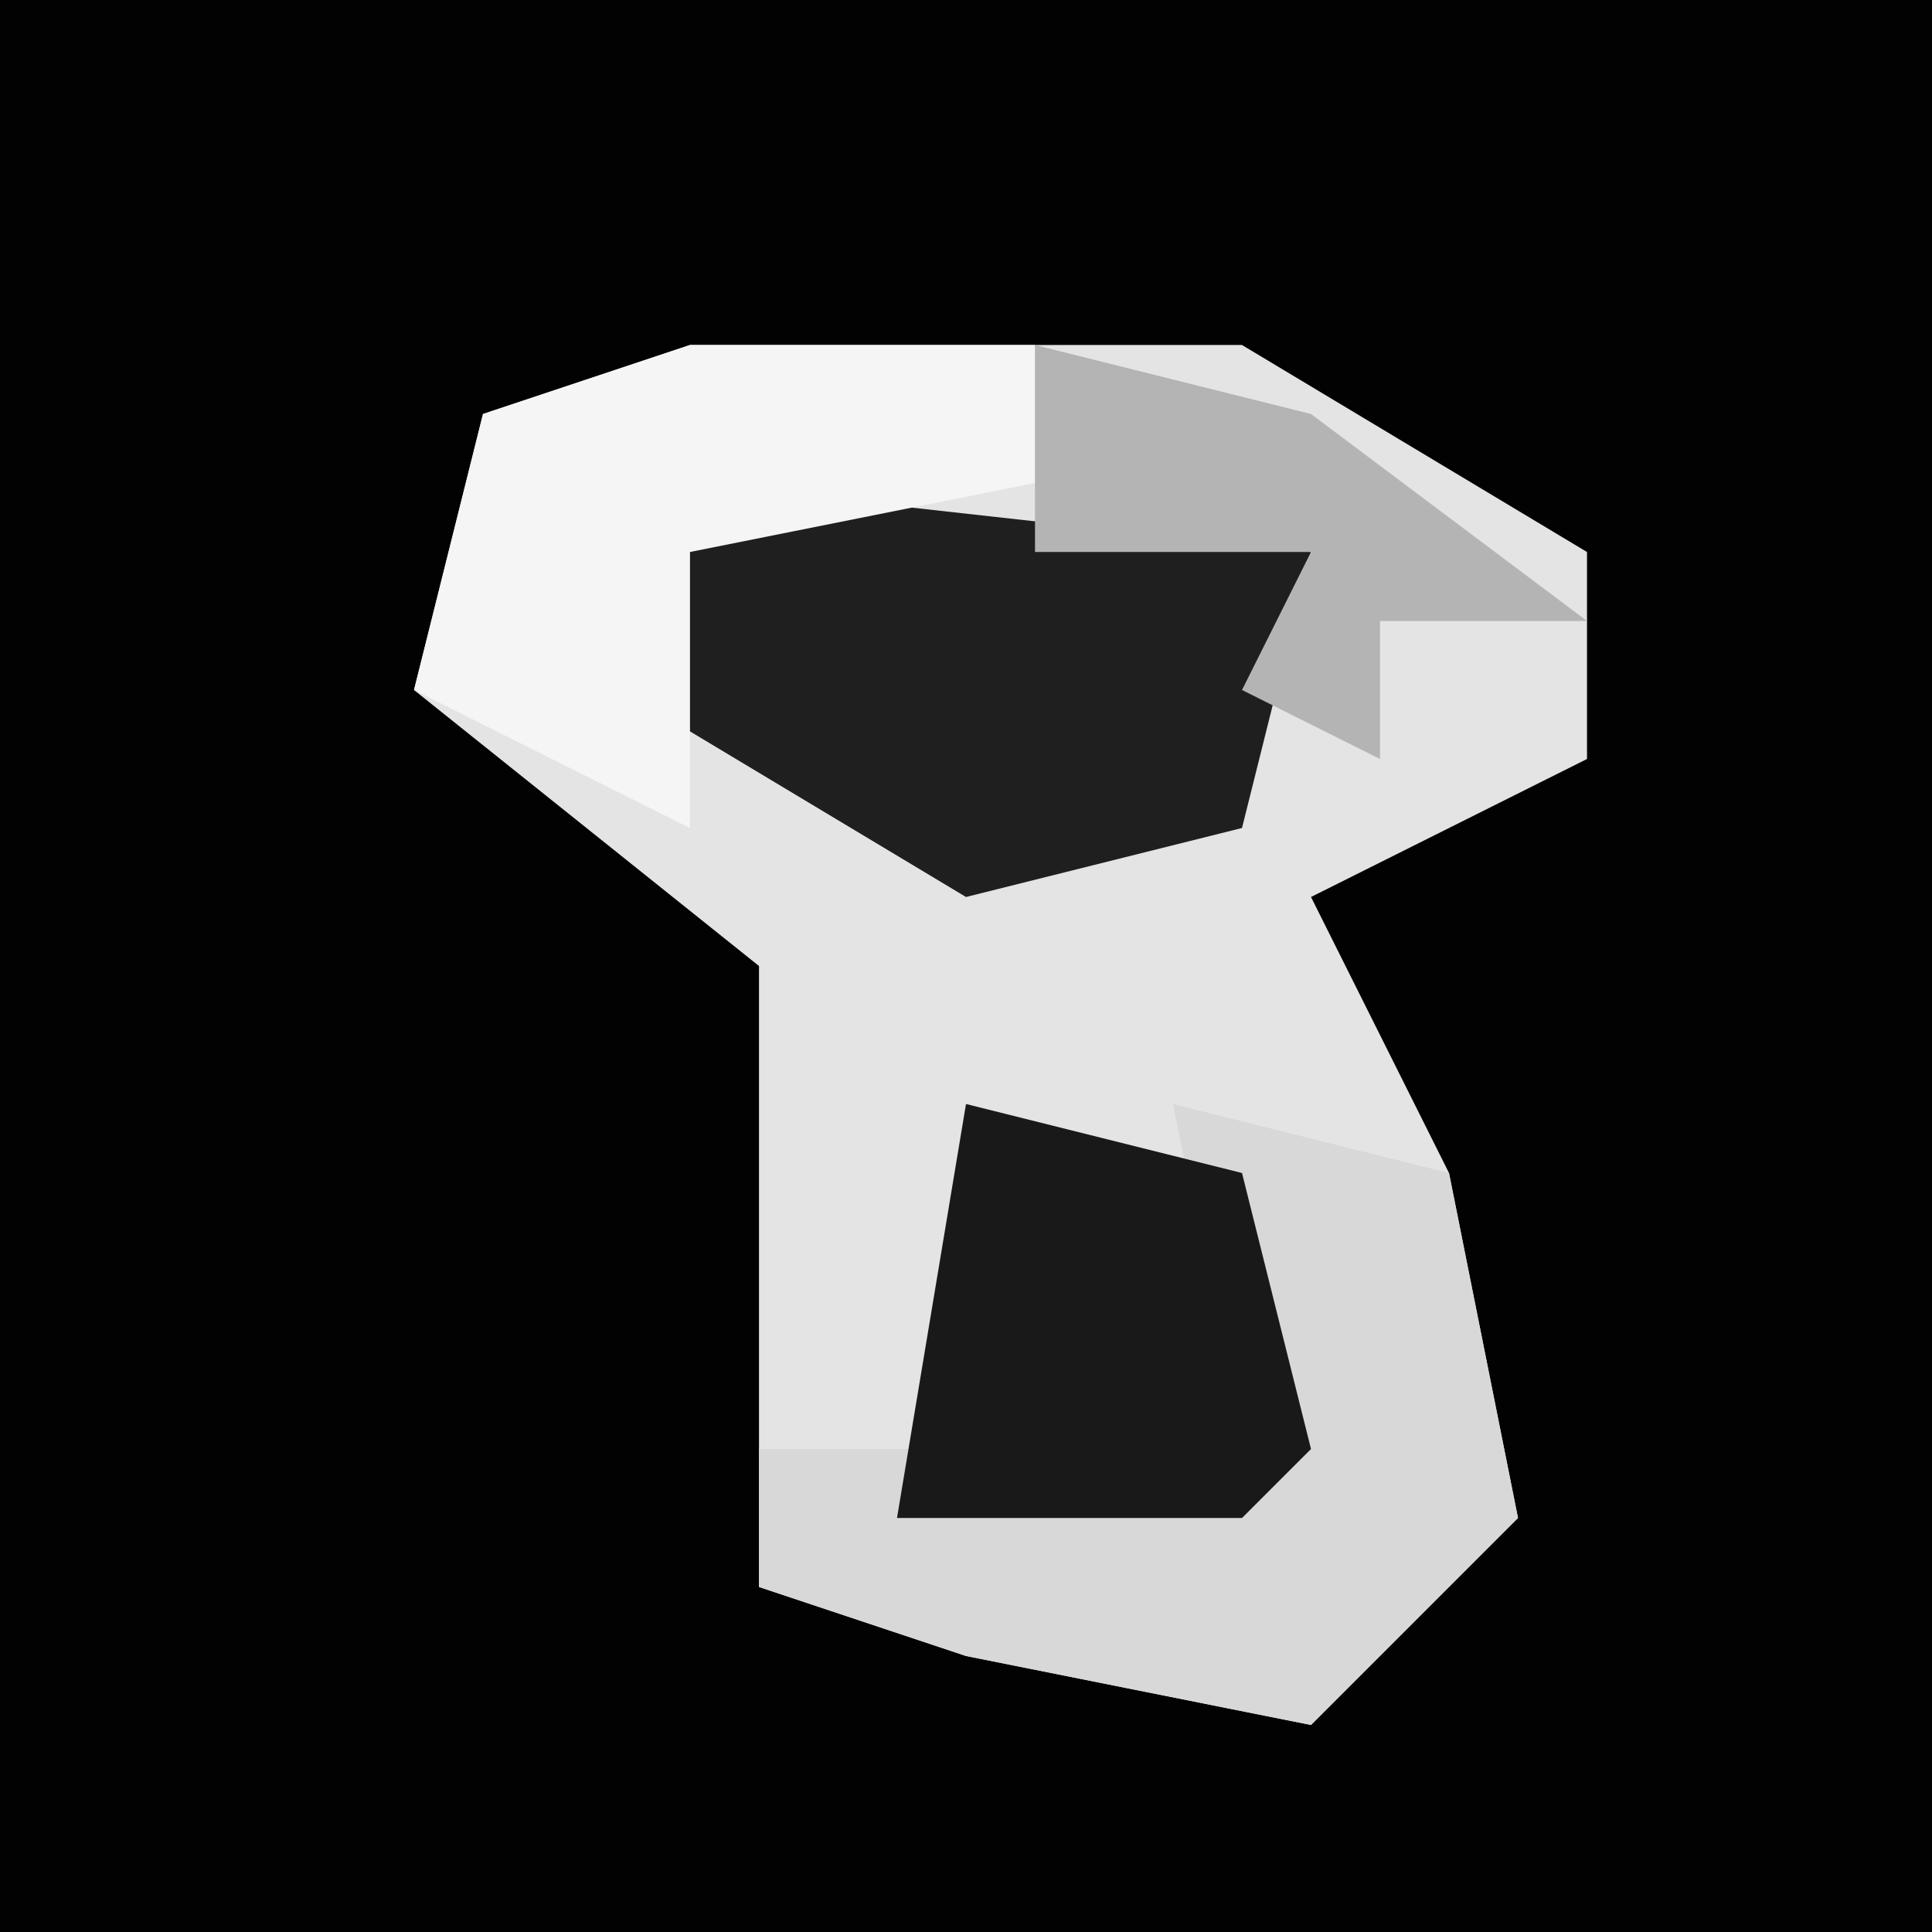 <?xml version="1.0" encoding="UTF-8"?>
<svg version="1.1" xmlns="http://www.w3.org/2000/svg" width="28" height="28">
<path d="M0,0 L28,0 L28,28 L0,28 Z " fill="#020202" transform="translate(0,0)"/>
<path d="M0,0 L8,0 L13,3 L13,6 L9,8 L11,12 L12,17 L9,20 L4,19 L1,18 L1,9 L-4,5 L-3,1 Z " fill="#E4E4E4" transform="translate(10,5)"/>
<path d="M0,0 L4,1 L5,6 L2,9 L-3,8 L-6,7 L-6,5 L1,5 Z " fill="#D8D8D8" transform="translate(17,16)"/>
<path d="M0,0 L9,1 L8,5 L4,6 L-1,3 Z " fill="#1F1F1F" transform="translate(10,7)"/>
<path d="M0,0 L5,0 L5,2 L0,3 L0,7 L-4,5 L-3,1 Z " fill="#F5F5F5" transform="translate(10,5)"/>
<path d="M0,0 L4,1 L5,5 L4,6 L-1,6 Z " fill="#191919" transform="translate(14,16)"/>
<path d="M0,0 L4,1 L8,4 L5,4 L5,6 L3,5 L4,3 L0,3 Z " fill="#B4B4B4" transform="translate(15,5)"/>
</svg>
